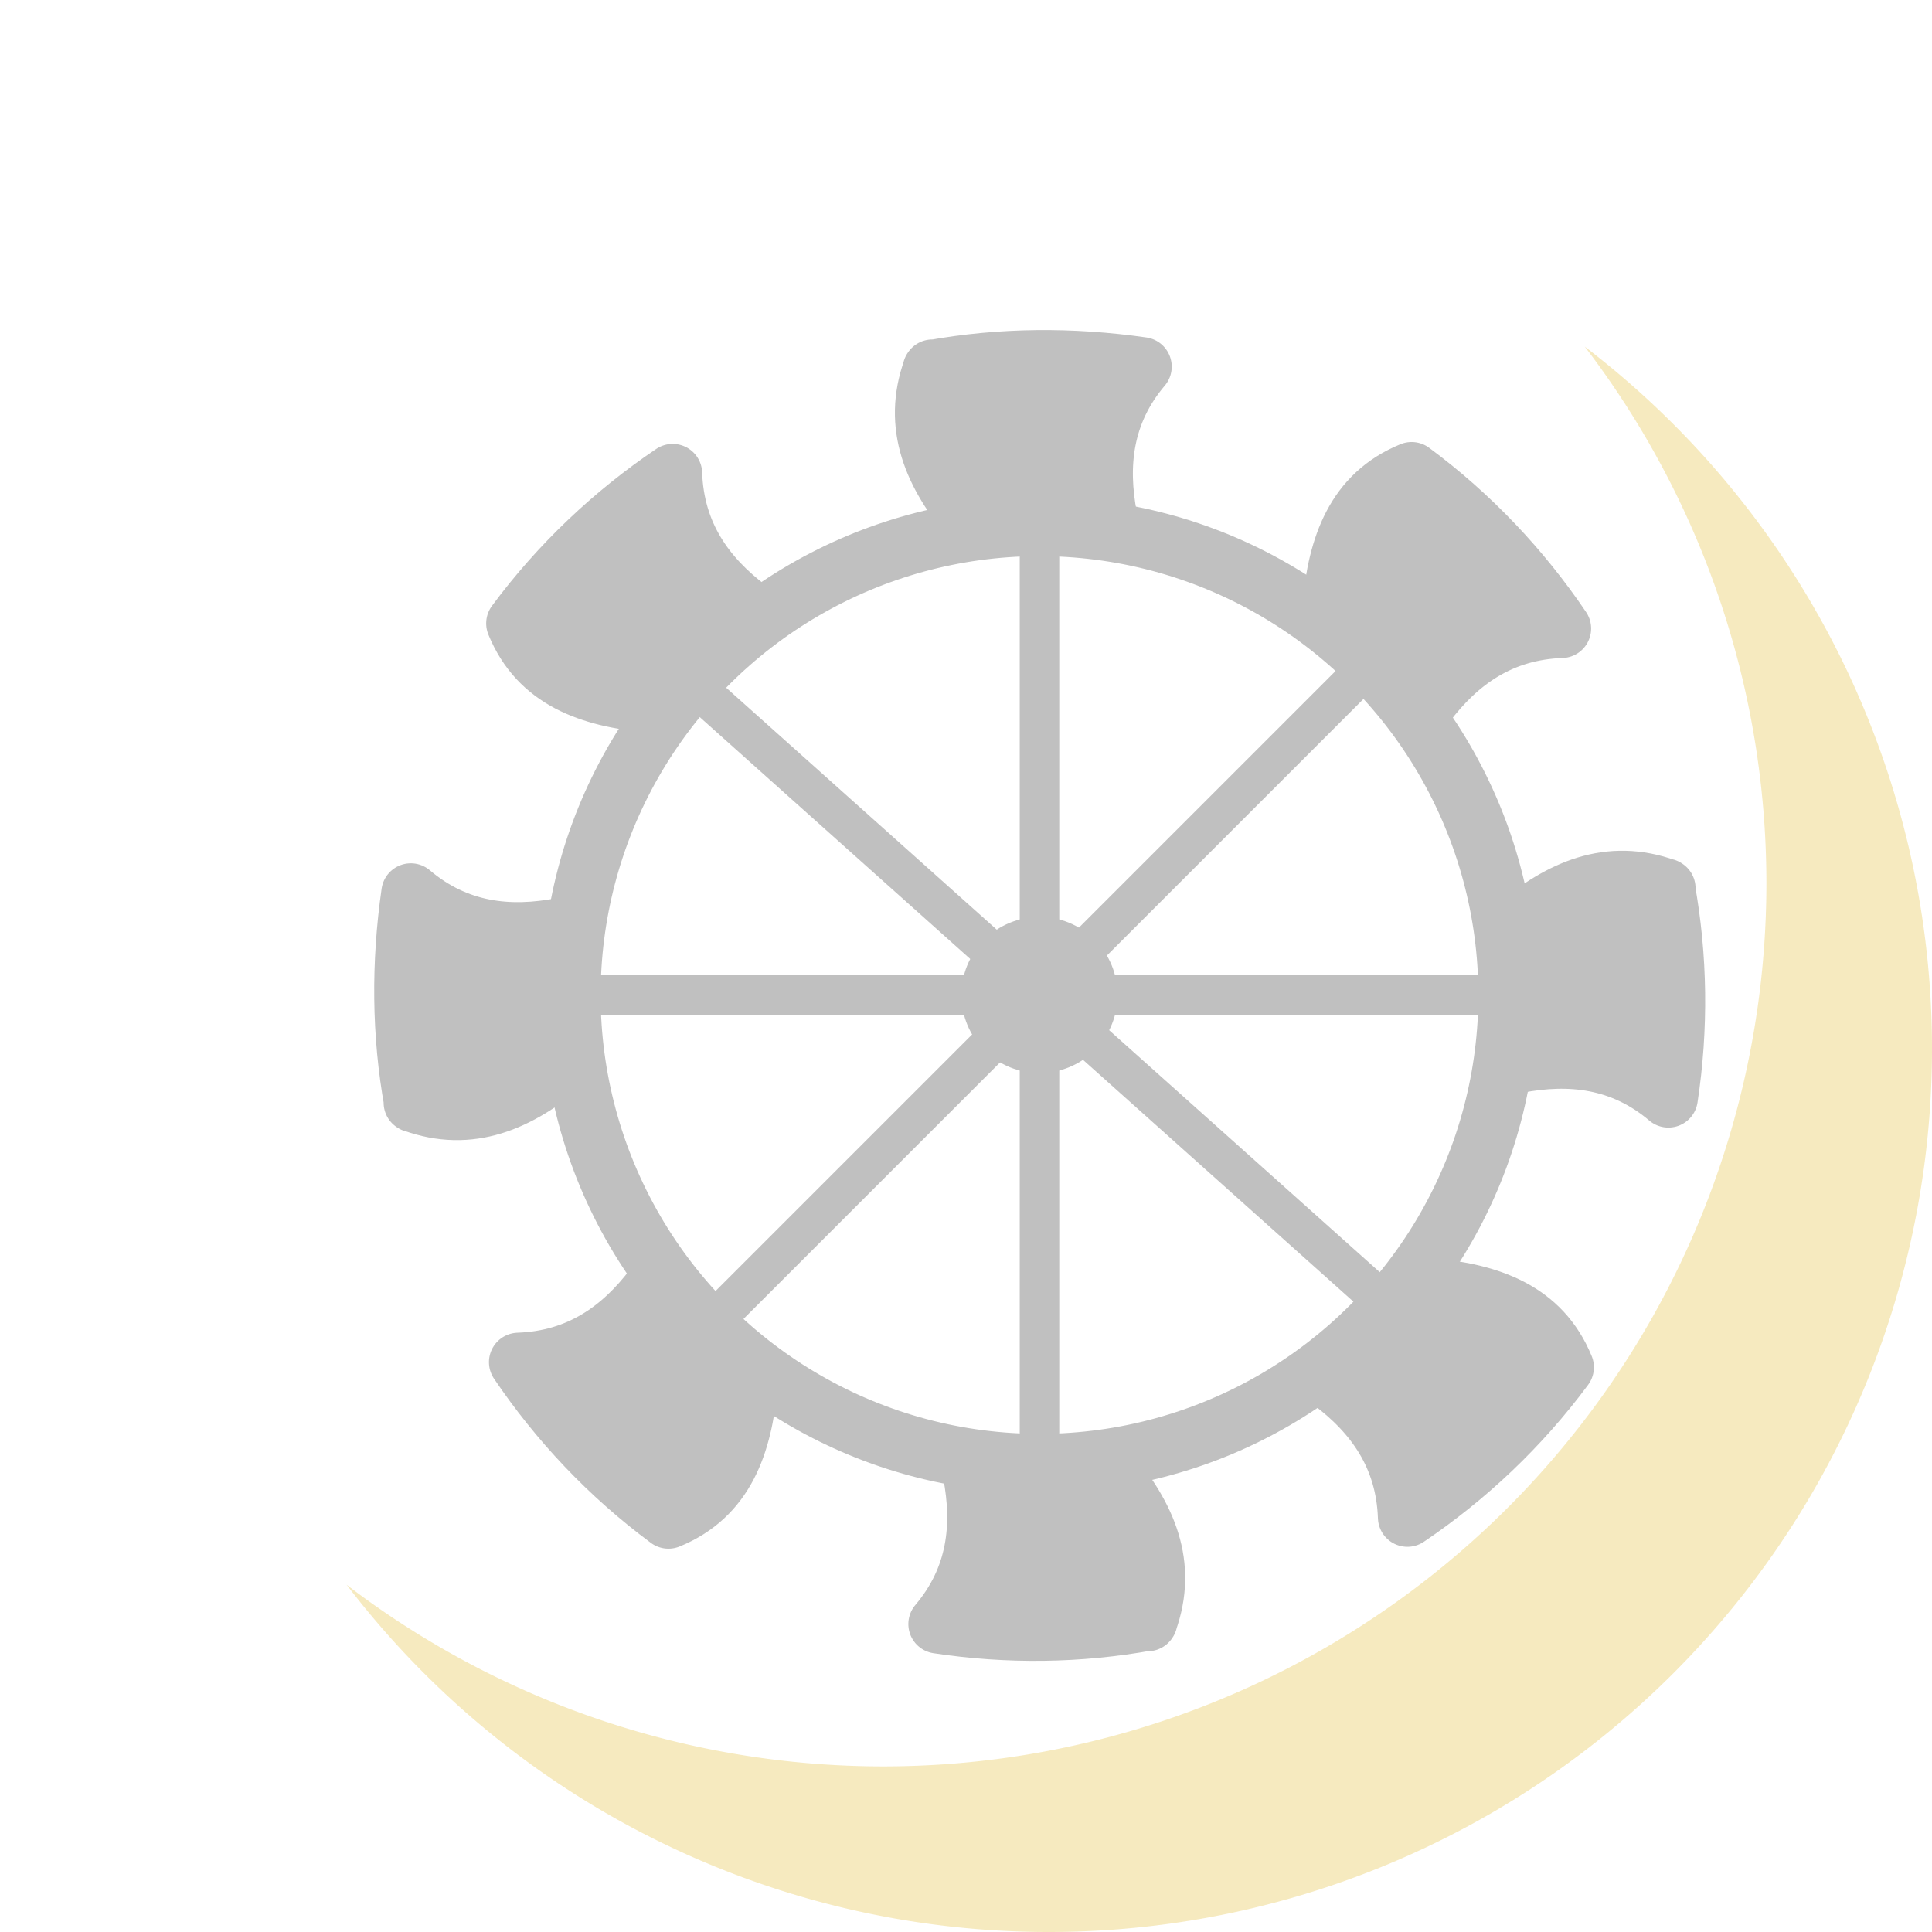 <?xml version="1.0" encoding="UTF-8" standalone="no"?>
<!-- Created with Inkscape (http://www.inkscape.org/) -->

<svg
   width="3.5mm"
   height="3.5mm"
   viewBox="0 0 3.5 3.5"
   version="1.1"
   id="svg1"
   xml:space="preserve"
   sodipodi:docname="hydropower_yellow.svg"
   inkscape:version="1.4.2 (ebf0e940d0, 2025-05-08)"
   xmlns:inkscape="http://www.inkscape.org/namespaces/inkscape"
   xmlns:sodipodi="http://sodipodi.sourceforge.net/DTD/sodipodi-0.dtd"
   xmlns="http://www.w3.org/2000/svg"
   xmlns:svg="http://www.w3.org/2000/svg"><sodipodi:namedview
     id="namedview1"
     pagecolor="#ffffff"
     bordercolor="#000000"
     borderopacity="0.25"
     inkscape:showpageshadow="2"
     inkscape:pageopacity="0.0"
     inkscape:pagecheckerboard="0"
     inkscape:deskcolor="#d1d1d1"
     inkscape:document-units="mm"
     showgrid="true"
     inkscape:zoom="45.569453"
     inkscape:cx="10.127398"
     inkscape:cy="1.9420905"
     inkscape:window-width="2560"
     inkscape:window-height="1376"
     inkscape:window-x="0"
     inkscape:window-y="0"
     inkscape:window-maximized="1"
     inkscape:current-layer="layer1"><inkscape:grid
       id="grid9"
       units="mm"
       originx="0"
       originy="0"
       spacingx="0.1"
       spacingy="0.1"
       empcolor="#0099e5"
       empopacity="0.302"
       color="#0099e5"
       opacity="0.149"
       empspacing="5"
       enabled="true"
       visible="true" /><inkscape:page
       x="0"
       y="0"
       width="3.5"
       height="3.5"
       id="page2"
       margin="0"
       bleed="0" /></sodipodi:namedview><defs
     id="defs1"><inkscape:path-effect
       effect="powerclip"
       message=""
       id="path-effect2"
       is_visible="true"
       lpeversion="1"
       inverse="true"
       flatten="false"
       hide_clip="false" /><inkscape:path-effect
       effect="skeletal"
       id="path-effect7"
       is_visible="true"
       lpeversion="1"
       pattern="m 85.502,52.065 c -0.034,0.08 -0.028,0.161 0.019,0.241 h 0.203 c -0.024,-0.08 -0.017,-0.161 0.019,-0.241 z"
       copytype="repeated_stretched"
       prop_scale="1"
       scale_y_rel="false"
       spacing="0.3"
       normal_offset="-0.15"
       tang_offset="0"
       prop_units="false"
       vertical_pattern="false"
       hide_knot="false"
       fuse_tolerance="0" /></defs><g
     inkscape:label="Layer 1"
     inkscape:groupmode="layer"
     id="layer1"
     transform="translate(-206.475,-114.308)"><g
       style="clip-rule:evenodd;fill-rule:evenodd;image-rendering:optimizeQuality;shape-rendering:geometricPrecision;text-rendering:geometricPrecision"
       id="g2"
       transform="matrix(0.097,0,0,0.097,193.599,114.181)"><g
         id="Ebene_x0020_1"
         inkscape:label="Ebene 1"
         inkscape:groupmode="layer">
        
    <g
   style="clip-rule:evenodd;fill-rule:evenodd;image-rendering:optimizeQuality;shape-rendering:geometricPrecision;text-rendering:geometricPrecision"
   id="g6"
   transform="translate(68.775,-5.617)"
   inkscape:export-filename="no_indicator_hydro.svg"
   inkscape:export-xdpi="619.27686"
   inkscape:export-ydpi="619.27686"><g
     id="Ebene_x0020_1-6"
     inkscape:label="Ebene 1">
        
    <g
   style="clip-rule:evenodd;fill:#e6e6e6;fill-opacity:1;fill-rule:evenodd;stroke:#000000;stroke-width:7.69;stroke-dasharray:none;stroke-opacity:0.17;image-rendering:optimizeQuality;shape-rendering:geometricPrecision;text-rendering:geometricPrecision"
   id="g1"
   transform="matrix(0.202,0,0,0.202,8.133,11.391)"><g
     id="Ebene_x0020_1-3"
     style="fill:#e6e6e6;fill-opacity:1;stroke:#000000;stroke-width:7.69;stroke-dasharray:none;stroke-opacity:0.17">
        
    <g
   style="clip-rule:evenodd;fill-rule:evenodd;image-rendering:optimizeQuality;shape-rendering:geometricPrecision;text-rendering:geometricPrecision"
   id="g4"
   transform="matrix(112.578,0,0,112.578,-9299.719,-5917.754)"><g
     id="g8"
     transform="matrix(0.532,0,0,0.532,40.557,24.847)"><g
       id="g7"
       transform="rotate(33.558,85.261,53.27)"><circle
         style="fill:none;fill-opacity:1;stroke:#c0c0c0;stroke-width:0.091;stroke-linecap:round;stroke-linejoin:round;stroke-dasharray:none;stroke-opacity:1"
         id="path5"
         cx="85.261"
         cy="53.27"
         r="0.723" /><circle
         style="clip-rule:evenodd;fill:#c0c0c0;fill-opacity:1;fill-rule:evenodd;stroke:#c0c0c0;stroke-width:0.007;stroke-linecap:round;stroke-linejoin:round;stroke-dasharray:none;stroke-opacity:1;image-rendering:optimizeQuality;shape-rendering:geometricPrecision;text-rendering:geometricPrecision"
         id="path5-1"
         cx="85.261"
         cy="53.27"
         r="0.117" /><path
         style="fill:#c0c0c0;fill-opacity:1;stroke:#c0c0c0;stroke-width:0.091;stroke-linecap:round;stroke-linejoin:round;stroke-dasharray:none;stroke-opacity:1"
         id="circle6"
         d="m 86.254,53.301 c -0.078,-0.053 -0.159,-0.032 -0.241,0.012 -0.005,0.071 -0.021,0.14 -0.046,0.205 0.082,0.005 0.158,0.033 0.213,0.11 0.042,-0.102 0.068,-0.212 0.074,-0.327 z m -0.319,0.683 c -0.022,-0.091 -0.091,-0.135 -0.18,-0.161 -0.052,0.047 -0.111,0.088 -0.173,0.119 0.058,0.059 0.096,0.131 0.085,0.224 0.099,-0.046 0.19,-0.108 0.268,-0.183 z m -0.704,0.277 c 0.053,-0.078 0.032,-0.159 -0.012,-0.241 -0.071,-0.005 -0.14,-0.021 -0.205,-0.046 -0.005,0.082 -0.033,0.158 -0.11,0.213 0.102,0.042 0.212,0.068 0.327,0.074 z M 84.547,53.943 c 0.091,-0.022 0.135,-0.091 0.161,-0.18 -0.047,-0.052 -0.088,-0.111 -0.119,-0.173 -0.059,0.058 -0.131,0.096 -0.224,0.085 0.047,0.099 0.108,0.19 0.183,0.268 z m -0.277,-0.704 c 0.078,0.053 0.159,0.032 0.241,-0.012 0.005,-0.071 0.021,-0.14 0.046,-0.205 -0.082,-0.005 -0.158,-0.033 -0.213,-0.11 -0.042,0.102 -0.068,0.212 -0.074,0.327 z m 0.319,-0.683 c 0.022,0.091 0.091,0.135 0.18,0.161 0.052,-0.047 0.111,-0.088 0.173,-0.119 -0.058,-0.059 -0.096,-0.131 -0.085,-0.224 -0.099,0.047 -0.19,0.108 -0.268,0.183 z m 0.704,-0.277 c -0.053,0.078 -0.032,0.159 0.012,0.241 0.071,0.005 0.14,0.021 0.205,0.046 0.005,-0.082 0.033,-0.158 0.11,-0.213 -0.102,-0.042 -0.212,-0.068 -0.327,-0.074 z m 0.683,0.319 c -0.091,0.022 -0.135,0.091 -0.161,0.18 0.047,0.052 0.088,0.111 0.119,0.173 0.059,-0.058 0.131,-0.096 0.224,-0.085 -0.046,-0.099 -0.108,-0.19 -0.183,-0.268 z"
         sodipodi:type="arc"
         sodipodi:ry="0.72295457"
         sodipodi:rx="0.72295457"
         sodipodi:cy="53.269665"
         sodipodi:cx="85.261467"
         inkscape:path-effect="#path-effect7" /></g><path
       style="fill:#c0c0c0;fill-opacity:1;stroke:#c0c0c0;stroke-width:0.061;stroke-linecap:round;stroke-linejoin:round;stroke-dasharray:none;stroke-opacity:1"
       d="m 85.261,52.547 v 1.446"
       id="path7" /><path
       style="fill:#c0c0c0;fill-opacity:1;stroke:#c0c0c0;stroke-width:0.061;stroke-linecap:round;stroke-linejoin:round;stroke-dasharray:none;stroke-opacity:1"
       d="m 84.539,53.27 h 1.446"
       id="path8" /><path
       style="clip-rule:evenodd;fill:#c0c0c0;fill-opacity:1;fill-rule:evenodd;stroke:#c0c0c0;stroke-width:0.061;stroke-linecap:round;stroke-linejoin:round;stroke-dasharray:none;stroke-opacity:1;image-rendering:optimizeQuality;shape-rendering:geometricPrecision;text-rendering:geometricPrecision"
       d="M 84.75,53.781 85.773,52.758"
       id="path8-6" /><path
       style="clip-rule:evenodd;fill:#c0c0c0;fill-opacity:1;fill-rule:evenodd;stroke:#c0c0c0;stroke-width:0.061;stroke-linecap:round;stroke-linejoin:round;stroke-dasharray:none;stroke-opacity:1;image-rendering:optimizeQuality;shape-rendering:geometricPrecision;text-rendering:geometricPrecision"
       d="m 84.723,52.788 1.078,0.964"
       id="path8-7" /></g></g></g></g></g></g></g></g><path
       id="path1"
       clip-path="none"
       style="fill:#f3e5af;fill-opacity:0.8;stroke-width:0.265"
       d="M 209.346 114.936 A 1.6 1.6 0 0 1 209.675 115.908 A 1.6 1.6 0 0 1 208.075 117.508 A 1.6 1.6 0 0 1 207.103 117.179 A 1.6 1.6 0 0 0 208.375 117.808 A 1.6 1.6 0 0 0 209.975 116.208 A 1.6 1.6 0 0 0 209.346 114.936 z " /></g><style
     type="text/css"
     id="style1">.st0{fill-rule:evenodd;clip-rule:evenodd;}</style><style
     type="text/css"
     id="style1-9">.st0{fill-rule:evenodd;clip-rule:evenodd;}</style><style
     type="text/css"
     id="style1-7">.st0{fill-rule:evenodd;clip-rule:evenodd;}</style><style
     type="text/css"
     id="style1-8">.st0{fill-rule:evenodd;clip-rule:evenodd;}</style></svg>
